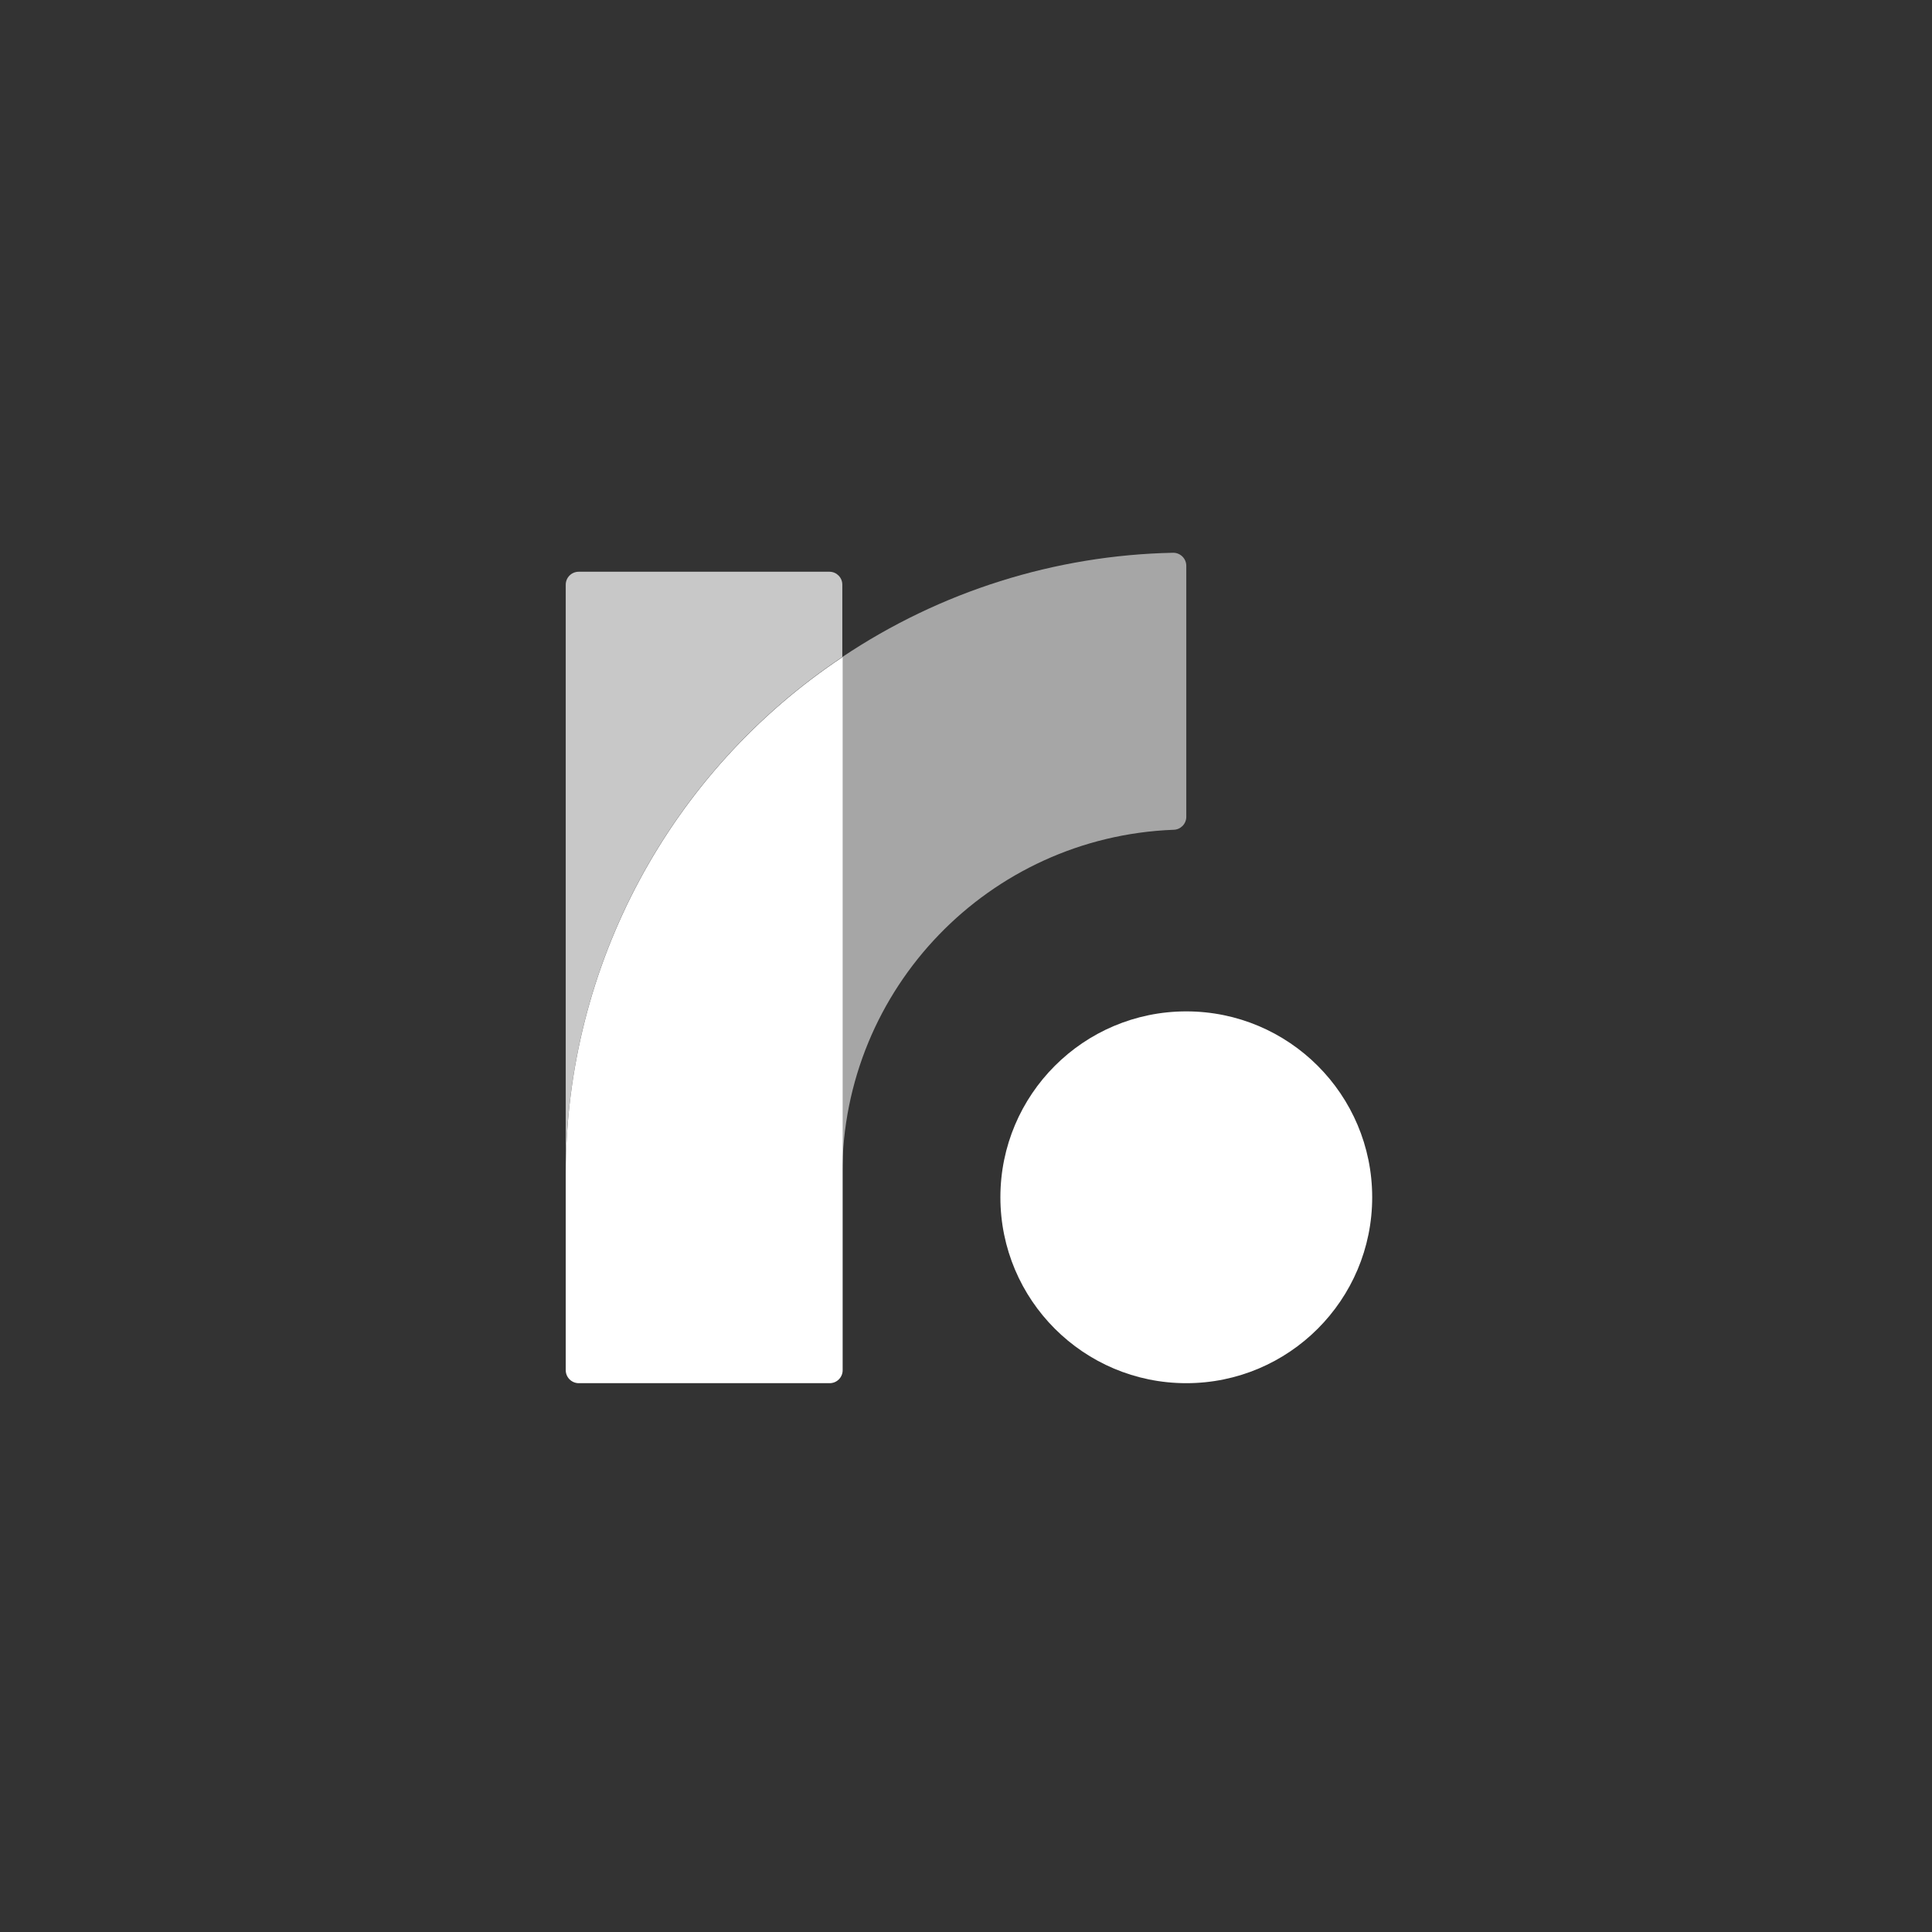 <svg xmlns="http://www.w3.org/2000/svg" width="360" height="360" viewBox="0 0 360 360">
  <rect x="0" y="0" width="360" height="360" fill="#333333" stroke="none"/>
  <g fill="#FFF" transform="translate(105 103)">
    <circle cx="116.048" cy="120.096" r="34.64"/>
    <path fill-opacity=".729" d="M51.952,19.424 L51.952,5.952 C51.961,4.639 50.913,3.562 49.6,3.536 L2.832,3.536 C1.498,3.536 0.416,4.618 0.416,5.952 L0.416,115.616 C0.427,76.951 19.768,40.852 51.952,19.424 Z"/>
    <path d="M0.416,115.616 L0.416,152.32 C0.425,153.651 1.501,154.727 2.832,154.736 L49.6,154.736 C50.934,154.736 52.016,153.654 52.016,152.32 L52.016,19.424 C19.807,40.837 0.441,76.939 0.416,115.616 Z"/>
    <path fill-opacity=".563" d="M51.952,19.424 L51.952,115.616 C52.03,81.179 79.268,52.938 113.68,51.616 C114.989,51.59 116.04,50.526 116.048,49.216 L116.048,2.432 C116.048,1.784 115.79,1.163 115.33,0.707 C114.87,0.25 114.248,-0.004 113.6,-5.2706054e-05 C91.615,0.443 70.22,7.184 51.952,19.424 Z"/>
  </g>
</svg>
